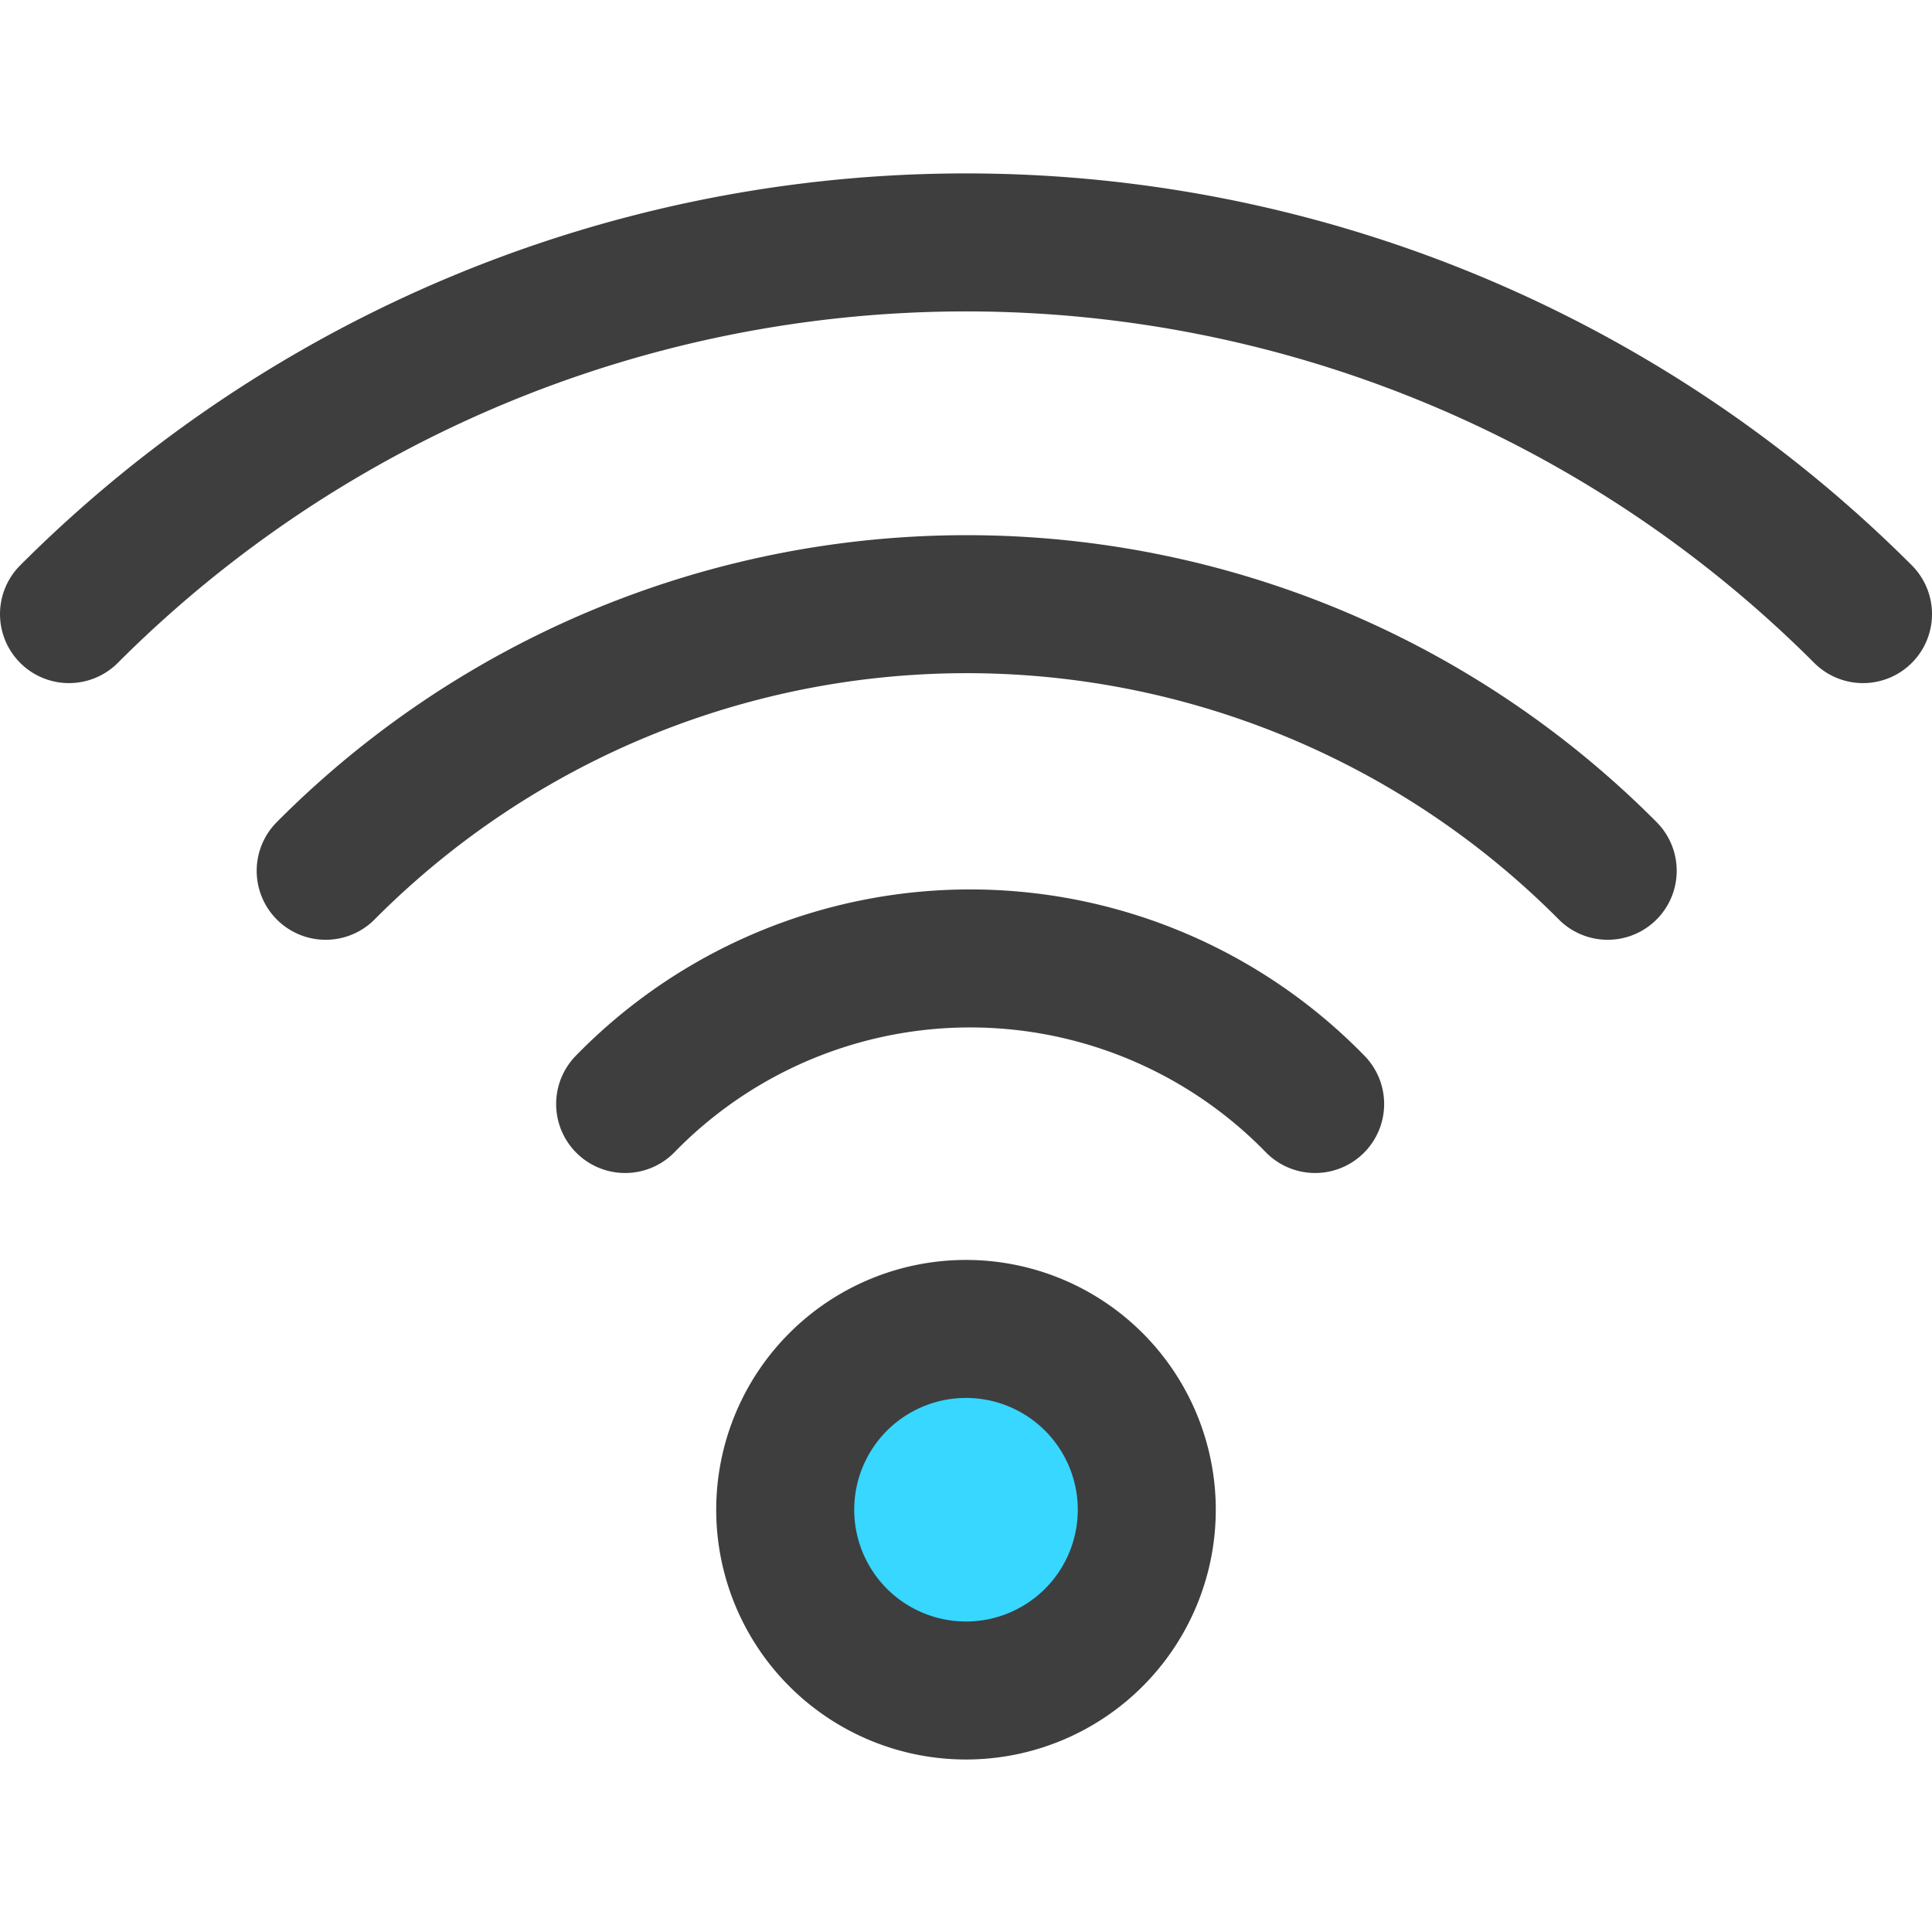 <svg xmlns="http://www.w3.org/2000/svg" fill="none" viewBox="0 0 14 14"><g id="wifi--wireless-wifi-internet-server-network-connection"><path id="Vector" fill="#37d7ff" d="M7 12.25a1.31 1.31 0 1 0 0-2.62 1.31 1.31 0 0 0 0 2.62Z"></path><path id="Vector_2" stroke="#3e3e3e" stroke-linecap="round" stroke-linejoin="round" d="M7 12.25a1.31 1.31 0 1 0 0-2.62 1.31 1.31 0 0 0 0 2.62Z"></path><path id="Vector_3" stroke="#3e3e3e" stroke-linecap="round" stroke-linejoin="round" d="M4.53 8a3.49 3.49 0 0 1 5 0"></path><path id="Vector_4" stroke="#3e3e3e" stroke-linecap="round" stroke-linejoin="round" d="M2.36 6.31a6.55 6.55 0 0 1 9.29 0"></path><path id="Vector_5" stroke="#3e3e3e" stroke-linecap="round" stroke-linejoin="round" d="M.5 4.45a9.19 9.19 0 0 1 13 0"></path></g></svg>